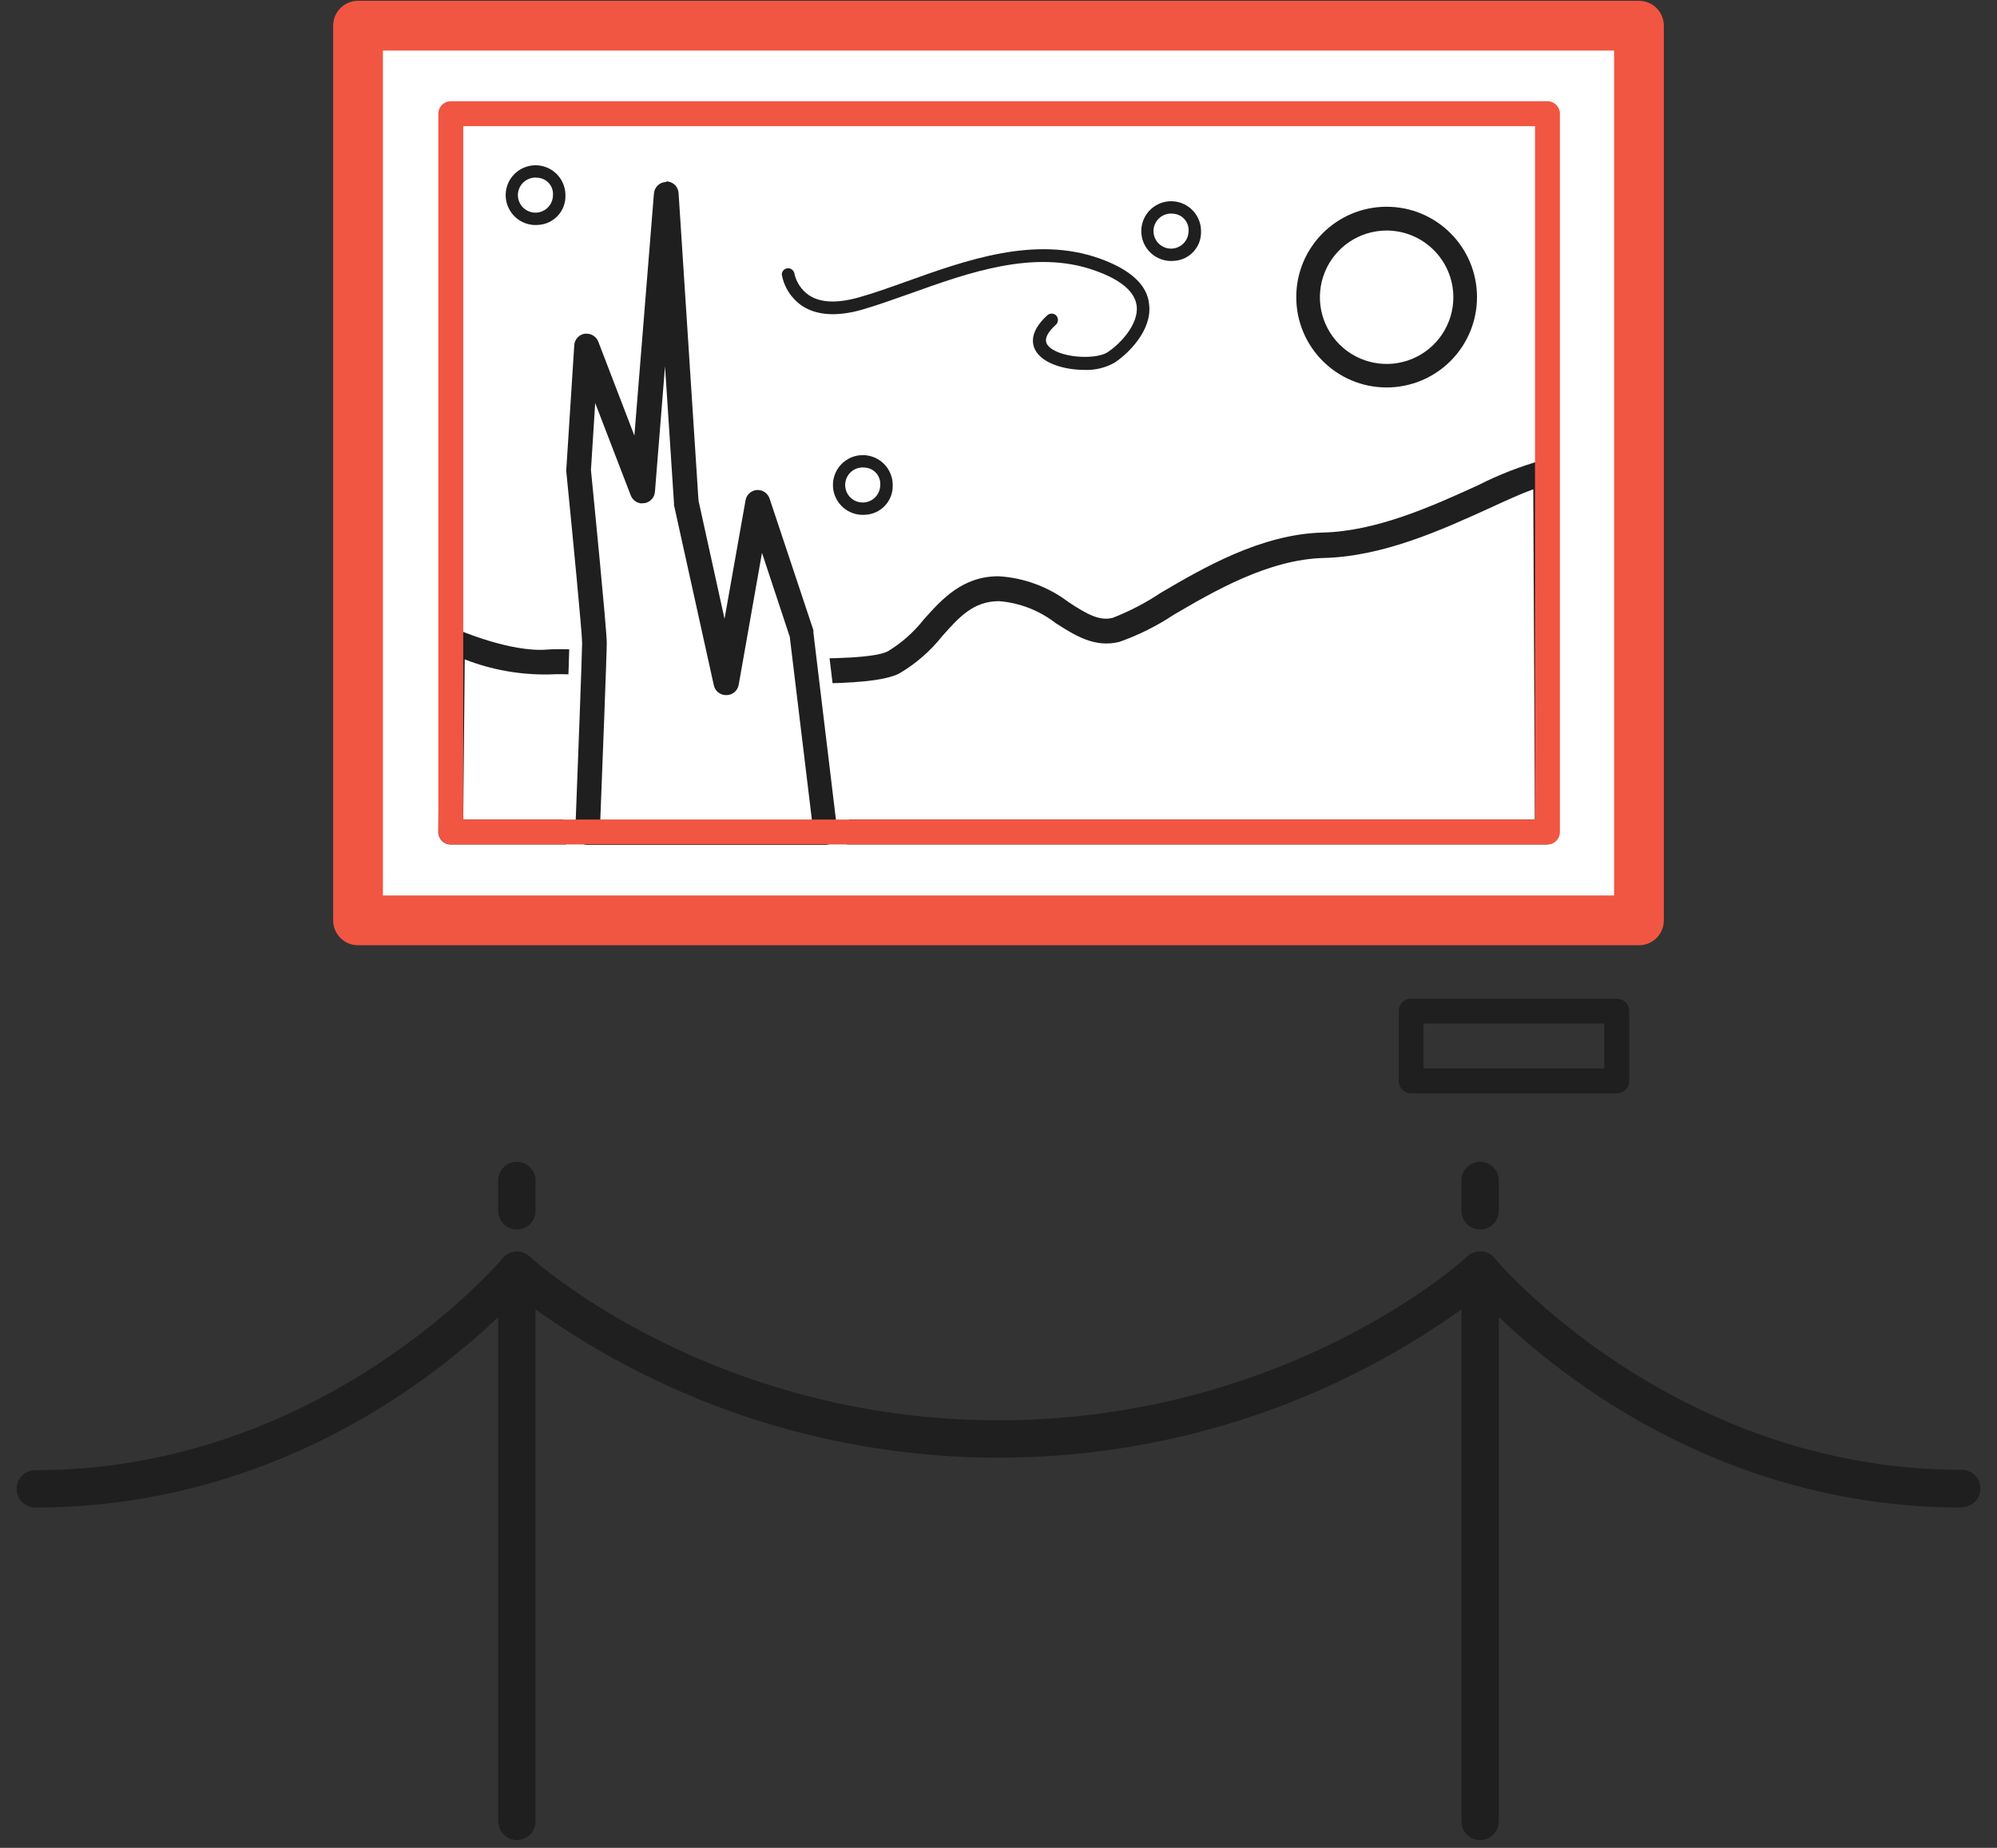 <?xml version="1.0" encoding="UTF-8"?>
<svg width="94px" height="87px" viewBox="0 0 94 87" version="1.1" xmlns="http://www.w3.org/2000/svg" xmlns:xlink="http://www.w3.org/1999/xlink">
    <rect x="0" y="0" width="94" height="87" fill="#333333" stroke="none"/>
    <!-- Generator: Sketch 55.2 (78181) - https://sketchapp.com -->
    <title>Onboarding02</title>
    <desc>Created with Sketch.</desc>
    <g id="Page-1" stroke="none" stroke-width="1" fill="none" fill-rule="evenodd">
        <g id="Onboarding2" transform="translate(-132, -144)">
            <g id="Onboarding02" transform="translate(104, 107)">
                <rect id="Rectangle" fill="#FFFFFF" fill-rule="nonzero" x="44.854" y="38.209" width="60.293" height="42.123"></rect>
                <path d="M105.146,81.504 L44.854,81.504 C44.206,81.504 43.682,80.979 43.682,80.332 L43.682,38.209 C43.682,37.562 44.206,37.037 44.854,37.037 L105.146,37.037 C105.794,37.037 106.318,37.562 106.318,38.209 L106.318,80.332 C106.318,80.979 105.794,81.504 105.146,81.504 Z M46.025,79.16 L103.975,79.16 L103.975,39.381 L46.025,39.381 L46.025,79.16 Z" id="Shape" fill="#F15642" fill-rule="nonzero"></path>
                <path d="M104.104,88.477 L94.424,88.477 C94.1,88.477 93.838,88.214 93.838,87.891 L93.838,84.604 C93.838,84.28 94.1,84.018 94.424,84.018 L104.104,84.018 C104.427,84.018 104.689,84.28 104.689,84.604 L104.689,87.891 C104.689,88.046 104.628,88.195 104.518,88.305 C104.408,88.415 104.259,88.477 104.104,88.477 Z M95.01,87.305 L103.518,87.305 L103.518,85.189 L95.01,85.189 L95.01,87.305 Z" id="Shape" fill="#1F1F1F" fill-rule="nonzero"></path>
                <path d="M97.67,123.633 C97.185,123.633 96.791,123.239 96.791,122.754 L96.791,98.648 C83.755,107.957 66.245,107.957 53.209,98.648 L53.209,122.754 C53.209,123.239 52.815,123.633 52.33,123.633 C51.845,123.633 51.451,123.239 51.451,122.754 L51.451,96.797 C51.453,96.448 51.661,96.134 51.981,95.996 C52.301,95.858 52.672,95.921 52.928,96.158 C53.016,96.234 61.365,103.869 75,103.869 C88.635,103.869 96.984,96.252 97.066,96.158 C97.321,95.917 97.695,95.851 98.018,95.99 C98.34,96.129 98.549,96.446 98.549,96.797 L98.549,122.754 C98.549,123.239 98.155,123.633 97.67,123.633 Z" id="Path" fill="#1F1F1F" fill-rule="nonzero"></path>
                <path d="M29.66,107.977 C29.175,107.977 28.781,107.583 28.781,107.098 C28.781,106.612 29.175,106.219 29.66,106.219 C43.236,106.219 51.568,96.34 51.65,96.258 C51.85,96.015 52.165,95.897 52.475,95.949 C52.785,96.001 53.044,96.214 53.155,96.509 C53.265,96.803 53.21,97.134 53.01,97.377 C52.652,97.793 44.086,107.977 29.66,107.977 Z" id="Path" fill="#1F1F1F" fill-rule="nonzero"></path>
                <path d="M120.34,107.977 C105.914,107.977 97.348,97.793 96.99,97.359 C96.681,96.984 96.735,96.429 97.11,96.12 C97.486,95.811 98.041,95.865 98.35,96.24 C98.432,96.34 106.764,106.201 120.34,106.201 C120.825,106.201 121.219,106.595 121.219,107.08 C121.219,107.565 120.825,107.959 120.34,107.959 L120.34,107.977 Z" id="Path" fill="#1F1F1F" fill-rule="nonzero"></path>
                <path d="M52.33,94.887 C51.845,94.887 51.451,94.493 51.451,94.008 L51.451,92.578 C51.451,92.093 51.845,91.699 52.33,91.699 C52.815,91.699 53.209,92.093 53.209,92.578 L53.209,94.02 C53.203,94.5 52.811,94.887 52.33,94.887 Z" id="Path" fill="#1F1F1F" fill-rule="nonzero"></path>
                <path d="M97.67,94.887 C97.185,94.887 96.791,94.493 96.791,94.008 L96.791,92.578 C96.791,92.093 97.185,91.699 97.67,91.699 C98.155,91.699 98.549,92.093 98.549,92.578 L98.549,94.02 C98.542,94.5 98.151,94.887 97.67,94.887 Z" id="Path" fill="#1F1F1F" fill-rule="nonzero"></path>
                <path d="M93.27,55.242 C90.922,55.242 89.018,53.34 89.016,50.992 C89.013,48.644 90.914,46.739 93.262,46.734 C95.61,46.73 97.517,48.629 97.523,50.977 C97.527,52.107 97.08,53.192 96.282,53.992 C95.484,54.792 94.4,55.242 93.27,55.242 L93.27,55.242 Z M93.27,47.854 C91.998,47.854 90.851,48.621 90.366,49.796 C89.881,50.972 90.153,52.324 91.055,53.221 C91.957,54.118 93.311,54.382 94.484,53.891 C95.657,53.399 96.417,52.248 96.41,50.977 C96.397,49.25 94.996,47.857 93.27,47.854 Z" id="Shape" fill="#1F1F1F" fill-rule="nonzero"></path>
                <path d="M83.238,49.283 C82.661,49.329 82.115,49.016 81.862,48.495 C81.609,47.974 81.701,47.352 82.094,46.927 C82.488,46.501 83.101,46.361 83.64,46.572 C84.179,46.784 84.534,47.304 84.533,47.883 C84.547,48.24 84.419,48.589 84.176,48.851 C83.933,49.114 83.596,49.269 83.238,49.283 Z M83.238,47.062 C82.897,47.014 82.561,47.182 82.396,47.484 C82.231,47.787 82.271,48.16 82.496,48.421 C82.721,48.681 83.085,48.775 83.408,48.655 C83.731,48.535 83.946,48.227 83.947,47.883 C83.974,47.462 83.659,47.097 83.238,47.062 Z" id="Shape" fill="#1F1F1F" fill-rule="nonzero"></path>
                <path d="M68.725,61.236 C68.148,61.282 67.602,60.97 67.349,60.45 C67.096,59.93 67.187,59.307 67.579,58.882 C67.971,58.456 68.583,58.314 69.123,58.524 C69.662,58.733 70.018,59.252 70.02,59.83 C70.049,60.576 69.47,61.205 68.725,61.236 Z M68.725,59.016 C68.383,58.967 68.047,59.135 67.882,59.439 C67.717,59.742 67.758,60.116 67.984,60.376 C68.211,60.636 68.576,60.728 68.899,60.607 C69.222,60.485 69.435,60.175 69.434,59.83 C69.46,59.41 69.144,59.047 68.725,59.016 Z" id="Shape" fill="#1F1F1F" fill-rule="nonzero"></path>
                <path d="M53.32,47.59 C52.744,47.636 52.198,47.324 51.945,46.803 C51.691,46.283 51.783,45.661 52.175,45.235 C52.566,44.81 53.179,44.668 53.718,44.877 C54.257,45.087 54.613,45.605 54.615,46.184 C54.645,46.929 54.066,47.558 53.32,47.59 Z M53.32,45.369 C52.979,45.32 52.642,45.489 52.477,45.792 C52.312,46.095 52.353,46.469 52.58,46.729 C52.807,46.99 53.171,47.082 53.494,46.96 C53.817,46.838 54.031,46.529 54.029,46.184 C54.056,45.764 53.74,45.4 53.32,45.369 L53.32,45.369 Z" id="Shape" fill="#1F1F1F" fill-rule="nonzero"></path>
                <path d="M100.811,76.758 L49.219,76.758 C49.063,76.759 48.913,76.698 48.803,76.588 C48.693,76.477 48.632,76.328 48.633,76.172 L48.715,67.178 C48.716,66.981 48.816,66.798 48.981,66.69 C49.147,66.583 49.355,66.566 49.535,66.645 C49.564,66.645 52.025,67.729 53.76,67.582 C54.422,67.523 56.168,67.617 58.377,67.729 C62.221,67.928 68.643,68.262 69.791,67.664 C70.442,67.271 71.015,66.762 71.484,66.164 C72.334,65.215 73.301,64.131 75,64.131 C76.196,64.201 77.344,64.625 78.299,65.35 C79.189,65.936 79.764,66.246 80.379,66.088 C81.169,65.779 81.923,65.387 82.629,64.916 C84.621,63.744 87.357,62.15 90.246,62.074 C92.818,62.016 95.461,60.809 97.582,59.842 C98.543,59.353 99.55,58.961 100.588,58.67 C100.763,58.632 100.946,58.677 101.084,58.791 C101.223,58.905 101.301,59.077 101.297,59.256 L101.379,76.178 C101.38,76.333 101.319,76.483 101.209,76.594 C101.102,76.697 100.959,76.756 100.811,76.758 Z M49.805,75.586 L100.248,75.586 L100.172,60.035 C99.586,60.246 98.883,60.568 98.109,60.926 C95.889,61.934 93.129,63.199 90.316,63.27 C87.709,63.334 85.125,64.846 83.244,65.947 C82.45,66.474 81.594,66.901 80.695,67.219 C79.523,67.512 78.609,66.92 77.695,66.34 C76.925,65.741 75.996,65.381 75.023,65.303 C73.816,65.303 73.137,66.064 72.352,66.949 C71.793,67.655 71.107,68.251 70.33,68.707 C69,69.398 64.312,69.217 58.312,68.906 C56.232,68.801 54.439,68.707 53.854,68.754 C52.494,68.78 51.142,68.539 49.875,68.045 L49.805,75.586 Z" id="Shape" fill="#1F1F1F" fill-rule="nonzero"></path>
                <path d="M55.664,76.172 C55.664,76.172 55.992,67.869 55.992,67.248 C55.992,66.627 55.242,59.121 55.242,59.121 L55.617,53.262 L58.242,60.082 L59.367,46.119 L60.305,60.645 L62.18,69.135 L63.68,60.645 L65.742,66.844 L66.85,76.172 L55.664,76.172 Z" id="Path" fill="#FFFFFF" fill-rule="nonzero"></path>
                <path d="M55.664,77.068 C55.426,77.066 55.198,76.969 55.031,76.799 C54.866,76.626 54.779,76.393 54.791,76.154 C54.92,72.826 55.113,67.711 55.113,67.266 C55.113,66.82 54.732,62.836 54.369,59.227 C54.363,59.18 54.363,59.133 54.369,59.086 L54.744,53.227 C54.772,52.815 55.081,52.477 55.488,52.412 L55.617,52.412 C55.986,52.417 56.313,52.651 56.438,52.998 L57.68,56.221 L58.477,46.055 C58.477,45.569 58.87,45.176 59.355,45.176 C59.841,45.176 60.234,45.569 60.234,46.055 L61.172,60.533 L62.074,64.635 L62.807,60.498 C62.878,60.103 63.208,59.806 63.609,59.777 L63.674,59.777 C64.048,59.776 64.381,60.011 64.506,60.363 L66.568,66.557 C66.586,66.612 66.597,66.669 66.604,66.727 L67.729,76.072 C67.763,76.322 67.686,76.574 67.52,76.763 C67.354,76.952 67.113,77.059 66.861,77.057 L55.664,77.068 Z M65.877,75.311 L64.881,67.043 L63.943,64.219 L63.047,69.293 C62.972,69.705 62.618,70.007 62.2,70.015 C61.782,70.024 61.415,69.736 61.324,69.328 L59.449,60.844 C59.444,60.799 59.444,60.754 59.449,60.709 L59.291,58.277 L59.139,60.158 C59.094,60.571 58.766,60.896 58.354,60.938 L58.219,60.938 C57.852,60.932 57.527,60.698 57.404,60.352 L56.232,57.275 L56.109,59.18 C56.186,59.895 56.854,66.633 56.854,67.295 C56.854,67.793 56.66,72.867 56.561,75.34 L65.877,75.311 Z" id="Shape" fill="#1F1F1F" fill-rule="nonzero"></path>
                <path d="M59.355,45.539 C59.666,45.539 59.923,45.78 59.941,46.09 L60.879,60.568 L62.104,66.135 L63.094,60.551 C63.141,60.288 63.36,60.09 63.627,60.07 L63.674,60.07 C63.925,60.073 64.147,60.236 64.225,60.475 L66.287,66.668 C66.29,66.707 66.29,66.746 66.287,66.785 L67.412,76.125 C67.431,76.291 67.377,76.458 67.266,76.582 C67.156,76.707 66.998,76.779 66.832,76.781 L55.664,76.781 C55.505,76.782 55.353,76.719 55.242,76.605 C55.13,76.49 55.071,76.333 55.078,76.172 C55.189,73.307 55.4,67.752 55.4,67.271 C55.4,66.791 54.955,62.209 54.656,59.203 C54.65,59.172 54.65,59.14 54.656,59.109 L55.031,53.25 C55.05,52.978 55.254,52.754 55.523,52.711 L55.611,52.711 C55.855,52.709 56.074,52.859 56.162,53.086 L57.861,57.51 L58.781,46.107 C58.806,45.802 59.061,45.567 59.367,45.568 L59.367,45.568 L59.355,45.539 Z M58.23,60.703 C57.991,60.7 57.778,60.552 57.691,60.328 L56.016,55.975 L55.816,59.133 C55.91,60.094 56.561,66.639 56.561,67.266 C56.561,67.799 56.332,73.664 56.256,75.604 L66.217,75.604 L65.174,66.979 L63.867,63.029 L62.771,69.24 C62.722,69.524 62.474,69.731 62.186,69.727 L62.186,69.727 C61.904,69.733 61.659,69.539 61.6,69.264 L59.725,60.779 C59.722,60.75 59.722,60.721 59.725,60.691 L59.303,54.246 L58.828,60.158 C58.807,60.43 58.6,60.651 58.33,60.691 L58.236,60.691 L58.23,60.703 Z M59.373,44.971 L59.373,44.971 C58.761,44.969 58.25,45.438 58.201,46.049 L57.475,54.867 L56.695,52.852 C56.523,52.396 56.086,52.096 55.6,52.096 C55.541,52.09 55.482,52.09 55.424,52.096 C54.88,52.18 54.468,52.631 54.434,53.18 L54.059,59.039 C54.053,59.099 54.053,59.16 54.059,59.221 C54.428,62.883 54.803,66.879 54.803,67.236 C54.803,67.682 54.609,72.791 54.48,76.113 C54.464,76.436 54.582,76.751 54.806,76.984 C55.03,77.217 55.341,77.347 55.664,77.344 L66.855,77.344 C67.189,77.343 67.507,77.2 67.729,76.951 C67.952,76.7 68.056,76.365 68.016,76.031 L66.891,66.691 C66.879,66.614 66.863,66.538 66.844,66.463 L64.775,60.264 C64.617,59.786 64.171,59.463 63.668,59.461 L63.574,59.461 C63.042,59.504 62.605,59.901 62.514,60.428 L62.039,63.105 L61.453,60.463 L60.521,46.055 C60.484,45.435 59.97,44.952 59.35,44.953 L59.373,44.971 Z M56.443,59.139 L56.443,58.699 L57.146,60.527 C57.32,60.976 57.749,61.274 58.23,61.277 L58.418,61.277 C58.702,61.234 58.961,61.088 59.145,60.867 C59.142,60.889 59.142,60.91 59.145,60.932 L61.02,69.422 C61.14,69.969 61.631,70.355 62.191,70.342 C62.768,70.35 63.265,69.938 63.363,69.369 L64.061,65.438 L64.646,67.137 L65.602,75.047 L56.865,75.047 C56.971,72.48 57.146,67.781 57.146,67.295 C57.146,66.633 56.502,60.111 56.402,59.15 L56.443,59.139 Z" id="Shape" fill="#FFFFFF" fill-rule="nonzero"></path>
                <path d="M100.811,76.758 L49.219,76.758 C48.895,76.758 48.633,76.495 48.633,76.172 L48.633,42.352 C48.633,42.028 48.895,41.766 49.219,41.766 L100.84,41.766 C101.163,41.766 101.426,42.028 101.426,42.352 L101.426,76.172 C101.426,76.332 101.36,76.486 101.244,76.597 C101.128,76.708 100.971,76.766 100.811,76.758 Z M49.805,75.586 L100.254,75.586 L100.254,42.938 L49.805,42.938 L49.805,75.586 Z" id="Shape" fill="#F15642" fill-rule="nonzero"></path>
                <path d="M79.049,54.416 C78.182,54.416 77.238,54.158 76.834,53.637 C76.6,53.338 76.354,52.711 77.291,51.85 C77.409,51.737 77.595,51.737 77.713,51.85 C77.827,51.969 77.827,52.157 77.713,52.277 C77.262,52.682 77.127,53.016 77.32,53.256 C77.771,53.842 79.547,53.965 80.133,53.584 C80.719,53.203 81.609,52.266 81.504,51.404 C81.422,50.73 80.76,50.168 79.529,49.734 C76.688,48.721 73.576,49.84 70.834,50.824 C70.037,51.105 69.281,51.375 68.578,51.58 C67.406,51.914 66.451,51.855 65.76,51.404 C65.253,51.06 64.906,50.525 64.799,49.922 C64.802,49.774 64.913,49.651 65.059,49.632 C65.206,49.613 65.344,49.704 65.385,49.846 L65.385,49.846 C65.471,50.278 65.723,50.659 66.088,50.906 C66.627,51.258 67.406,51.287 68.432,51 C69.117,50.807 69.861,50.543 70.646,50.262 C73.488,49.242 76.705,48.088 79.746,49.166 C81.211,49.688 82.008,50.414 82.09,51.334 C82.242,52.559 81.082,53.678 80.449,54.082 C80.022,54.32 79.537,54.435 79.049,54.416 Z" id="Path" fill="#1F1F1F" fill-rule="nonzero"></path>
                <rect id="Rectangle" x="0" y="0" width="150" height="150"></rect>
            </g>
        </g>
    </g>
</svg>
